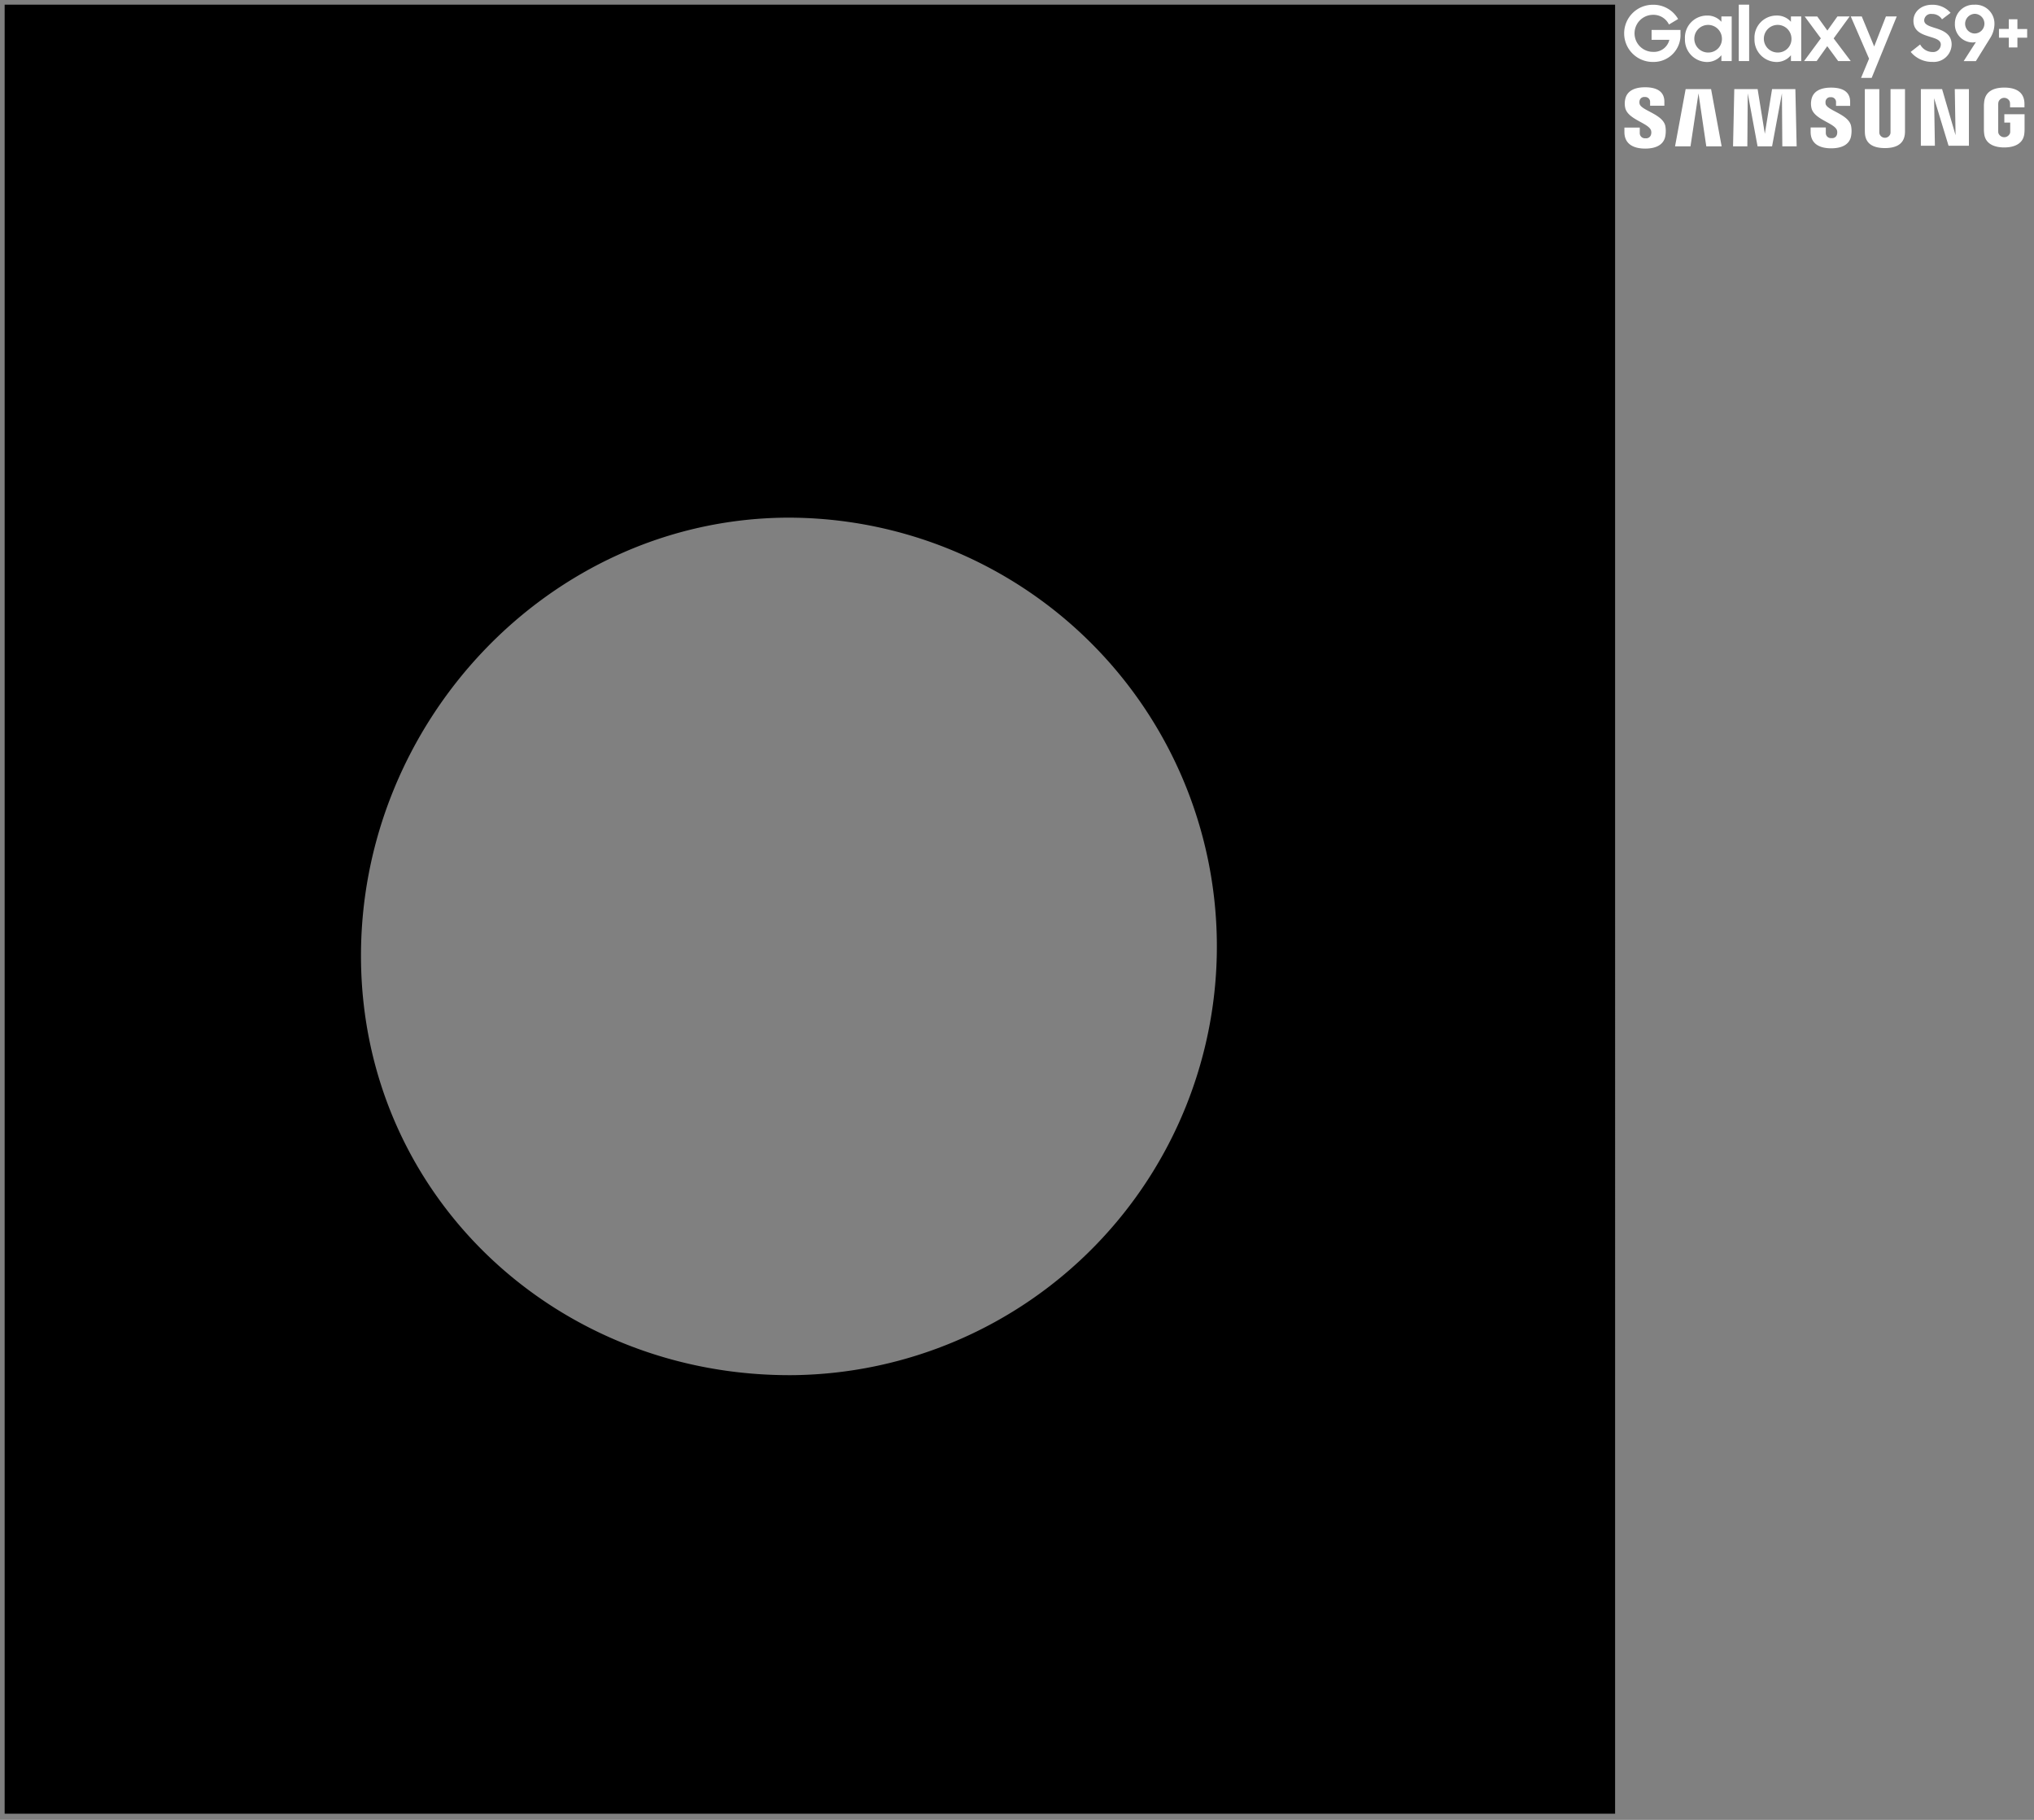 <svg width="437" height="391" viewBox="0 0 437 391" xmlns="http://www.w3.org/2000/svg" xmlns:xlink="http://www.w3.org/1999/xlink"><rect x="0" y="0" width="437" height="391" fill="#808080" stroke="none"/><svg width="87.97" height="15.19" viewBox="-1 -1 87.97 15.19" id="branding" x="348" y="17.75" xmlns="http://www.w3.org/2000/svg"><defs><style>.acls-1{fill:#fff;fill-rule:evenodd}</style></defs><path id="abranding" class="acls-1" d="M23.265 23.565a1.528 1.528 0 0 1-.012-.646 1.013 1.013 0 0 1 1.125-.828 1.05 1.05 0 0 1 1.142 1.116v.761h3.066V23.1c0-2.674-2.411-3.1-4.148-3.1-2.183 0-3.967.725-4.294 2.732a4.247 4.247 0 0 0 .024 1.657c.532 2.513 4.9 3.239 5.536 4.83a1.587 1.587 0 0 1 .024.907 1.064 1.064 0 0 1-1.2.83 1.1 1.1 0 0 1-1.228-1.115v-1.183H20v.942c0 2.748 2.158 3.575 4.468 3.575 2.221 0 4.044-.757 4.342-2.814a6.109 6.109 0 0 0-.013-2.012c-.521-2.582-5.182-3.349-5.532-4.784zm39.973.03a1.647 1.647 0 0 1-.011-.636 1.008 1.008 0 0 1 1.114-.823 1.037 1.037 0 0 1 1.126 1.107V24H68.5v-.862c0-2.648-2.374-3.064-4.093-3.064-2.165 0-3.933.714-4.256 2.706a4.105 4.105 0 0 0 .029 1.638c.52 2.482 4.85 3.206 5.477 4.782a1.66 1.66 0 0 1 .022.9 1.043 1.043 0 0 1-1.184.82 1.088 1.088 0 0 1-1.225-1.1v-1.18h-3.262v.938c0 2.717 2.128 3.537 4.42 3.537 2.2 0 4.008-.75 4.3-2.784a5.989 5.989 0 0 0-.022-1.993c-.506-2.554-5.119-3.321-5.468-4.743zm27.91 6.7l-2.895-9.9h-4.561v12.164h3.017l-.175-10.213 3.109 10.212h4.374V20.4H90.98zM33.157 20.4L30.88 32.687h3.32l1.716-11.378 1.674 11.378h3.3L38.62 20.4h-5.463zm18.565 0L50.171 30l-1.549-9.6h-5.015l-.266 12.287h3.072l.087-11.378 2.11 11.378h3.117l2.116-11.378.084 11.378h3.08L56.731 20.4h-5.009zm28.562 0h-3.109v9.093a2.163 2.163 0 0 1-.027.467 1.222 1.222 0 0 1-2.353 0 1.989 1.989 0 0 1-.031-.467V20.4h-3.108v8.811c0 .227.014.691.027.813.215 2.3 2.024 3.041 4.283 3.041s4.072-.745 4.291-3.041a6.4 6.4 0 0 0 .026-.812V20.4zm21.343 5.392v1.793h1.26v1.779a2.263 2.263 0 0 1-.032.467 1.328 1.328 0 0 1-2.512 0 3.126 3.126 0 0 1-.032-.467v-5.622a2.522 2.522 0 0 1 .056-.581 1.288 1.288 0 0 1 2.45 0 3.2 3.2 0 0 1 .038.474v.682h3.095v-.4a7.412 7.412 0 0 0-.023-.813c-.233-2.306-2.133-3.035-4.311-3.035S97.573 20.8 97.3 23.1c-.025.21-.062.588-.062.813v5.168a7 7 0 0 0 .049.811c.2 2.242 2.145 3.037 4.318 3.037s4.117-.795 4.323-3.037c.036-.411.04-.585.045-.811v-3.293h-4.348z" transform="translate(-20 -20)"/></svg><svg width="348" height="390.67" viewBox="-1 -1 348 390.67" id="circ_loading" xmlns="http://www.w3.org/2000/svg"><title>circ_loading</title><path d="M0 0v388.67h346V0zm169.56 294.45c-50.87.49-92.52-38.35-93-89.23s40.35-94.52 91.23-95a92.12 92.12 0 0 1 1.78 184.23z" data-name="Layer 2"/></svg><svg width="88.53" height="17.75" viewBox="-1 -1 88.53 17.75" id="logo" x="348" xmlns="http://www.w3.org/2000/svg"><defs><style>.ccls-1{fill:#fff;fill-rule:evenodd}</style></defs><path id="clogo" class="ccls-1" d="M217.306 23.684a3.959 3.959 0 0 0-3.079-1.343 4.741 4.741 0 0 0-4.751 5 4.8 4.8 0 0 0 4.718 4.98 3.934 3.934 0 0 0 3.112-1.459v1.258h2.212v-9.583h-2.212v1.147zm-2.751 6.6a2.967 2.967 0 1 1 2.865-2.984 2.9 2.9 0 0 1-2.865 2.982m17.691-6.6a3.963 3.963 0 0 0-3.079-1.343 4.741 4.741 0 0 0-4.751 5 4.8 4.8 0 0 0 4.717 4.98 3.936 3.936 0 0 0 3.113-1.459v1.26h2.211v-9.583h-2.211v1.147zm-2.753 6.6a2.967 2.967 0 1 1 2.868-2.982 2.9 2.9 0 0 1-2.868 2.982m20.641-1.295l-2.67-6.454H245.1l3.933 9.075-1.721 4.128h2.278l5.388-13.2h-2.326zm-5.275-6.454h-2.62l-2.163 3.031-2.176-3.027h-2.7l3.474 4.7-3.6 4.881h2.7l2.277-3.195 2.343 3.195h2.7l-3.67-4.866zm-23.818 9.587h2.227V20h-2.227v12.12zm-18.734-4.562h3.817a3.384 3.384 0 0 1-3.457 2.587 3.98 3.98 0 0 1-.081-7.96 3.7 3.7 0 0 1 3.456 2.081l1.965-1.179a6.1 6.1 0 0 0-5.438-3.063 6.143 6.143 0 1 0 .1 12.285 5.762 5.762 0 0 0 5.848-6v-.88h-6.208v2.129zm61.01-2.506c-1.294-.426-2.44-.737-2.44-1.687a1.437 1.437 0 0 1 1.67-1.359 2.452 2.452 0 0 1 2.162 1.146l1.834-1.392a5.112 5.112 0 0 0-4.012-1.736c-2.293 0-3.964 1.507-3.964 3.423 0 2.277 1.786 2.9 3.391 3.407 1.277.393 2.489.7 2.489 1.719a1.647 1.647 0 0 1-1.818 1.6 3.019 3.019 0 0 1-2.621-1.621l-2.03 1.6a5.881 5.881 0 0 0 4.668 2.145 3.833 3.833 0 0 0 4.127-3.717c0-2.293-1.835-3.013-3.456-3.537m8.4-5.028a4.029 4.029 0 0 0-4.242 4.078 3.855 3.855 0 0 0 3.833 4.029 2.5 2.5 0 0 0 .688-.1l-2.637 4.111h2.62l3.079-4.962a5.779 5.779 0 0 0 .917-3.1 4.068 4.068 0 0 0-4.258-4.062m.033 6.191a2.107 2.107 0 0 1-2.08-2.1 2.147 2.147 0 0 1 2.08-2.129 2.113 2.113 0 0 1 0 4.225m9.155-.982v-2.08h-1.85v2.08h-2.113v1.884h2.113v2.1h1.85v-2.1H283v-1.866h-2.1z" transform="translate(-196.469 -20)"/></svg></svg>